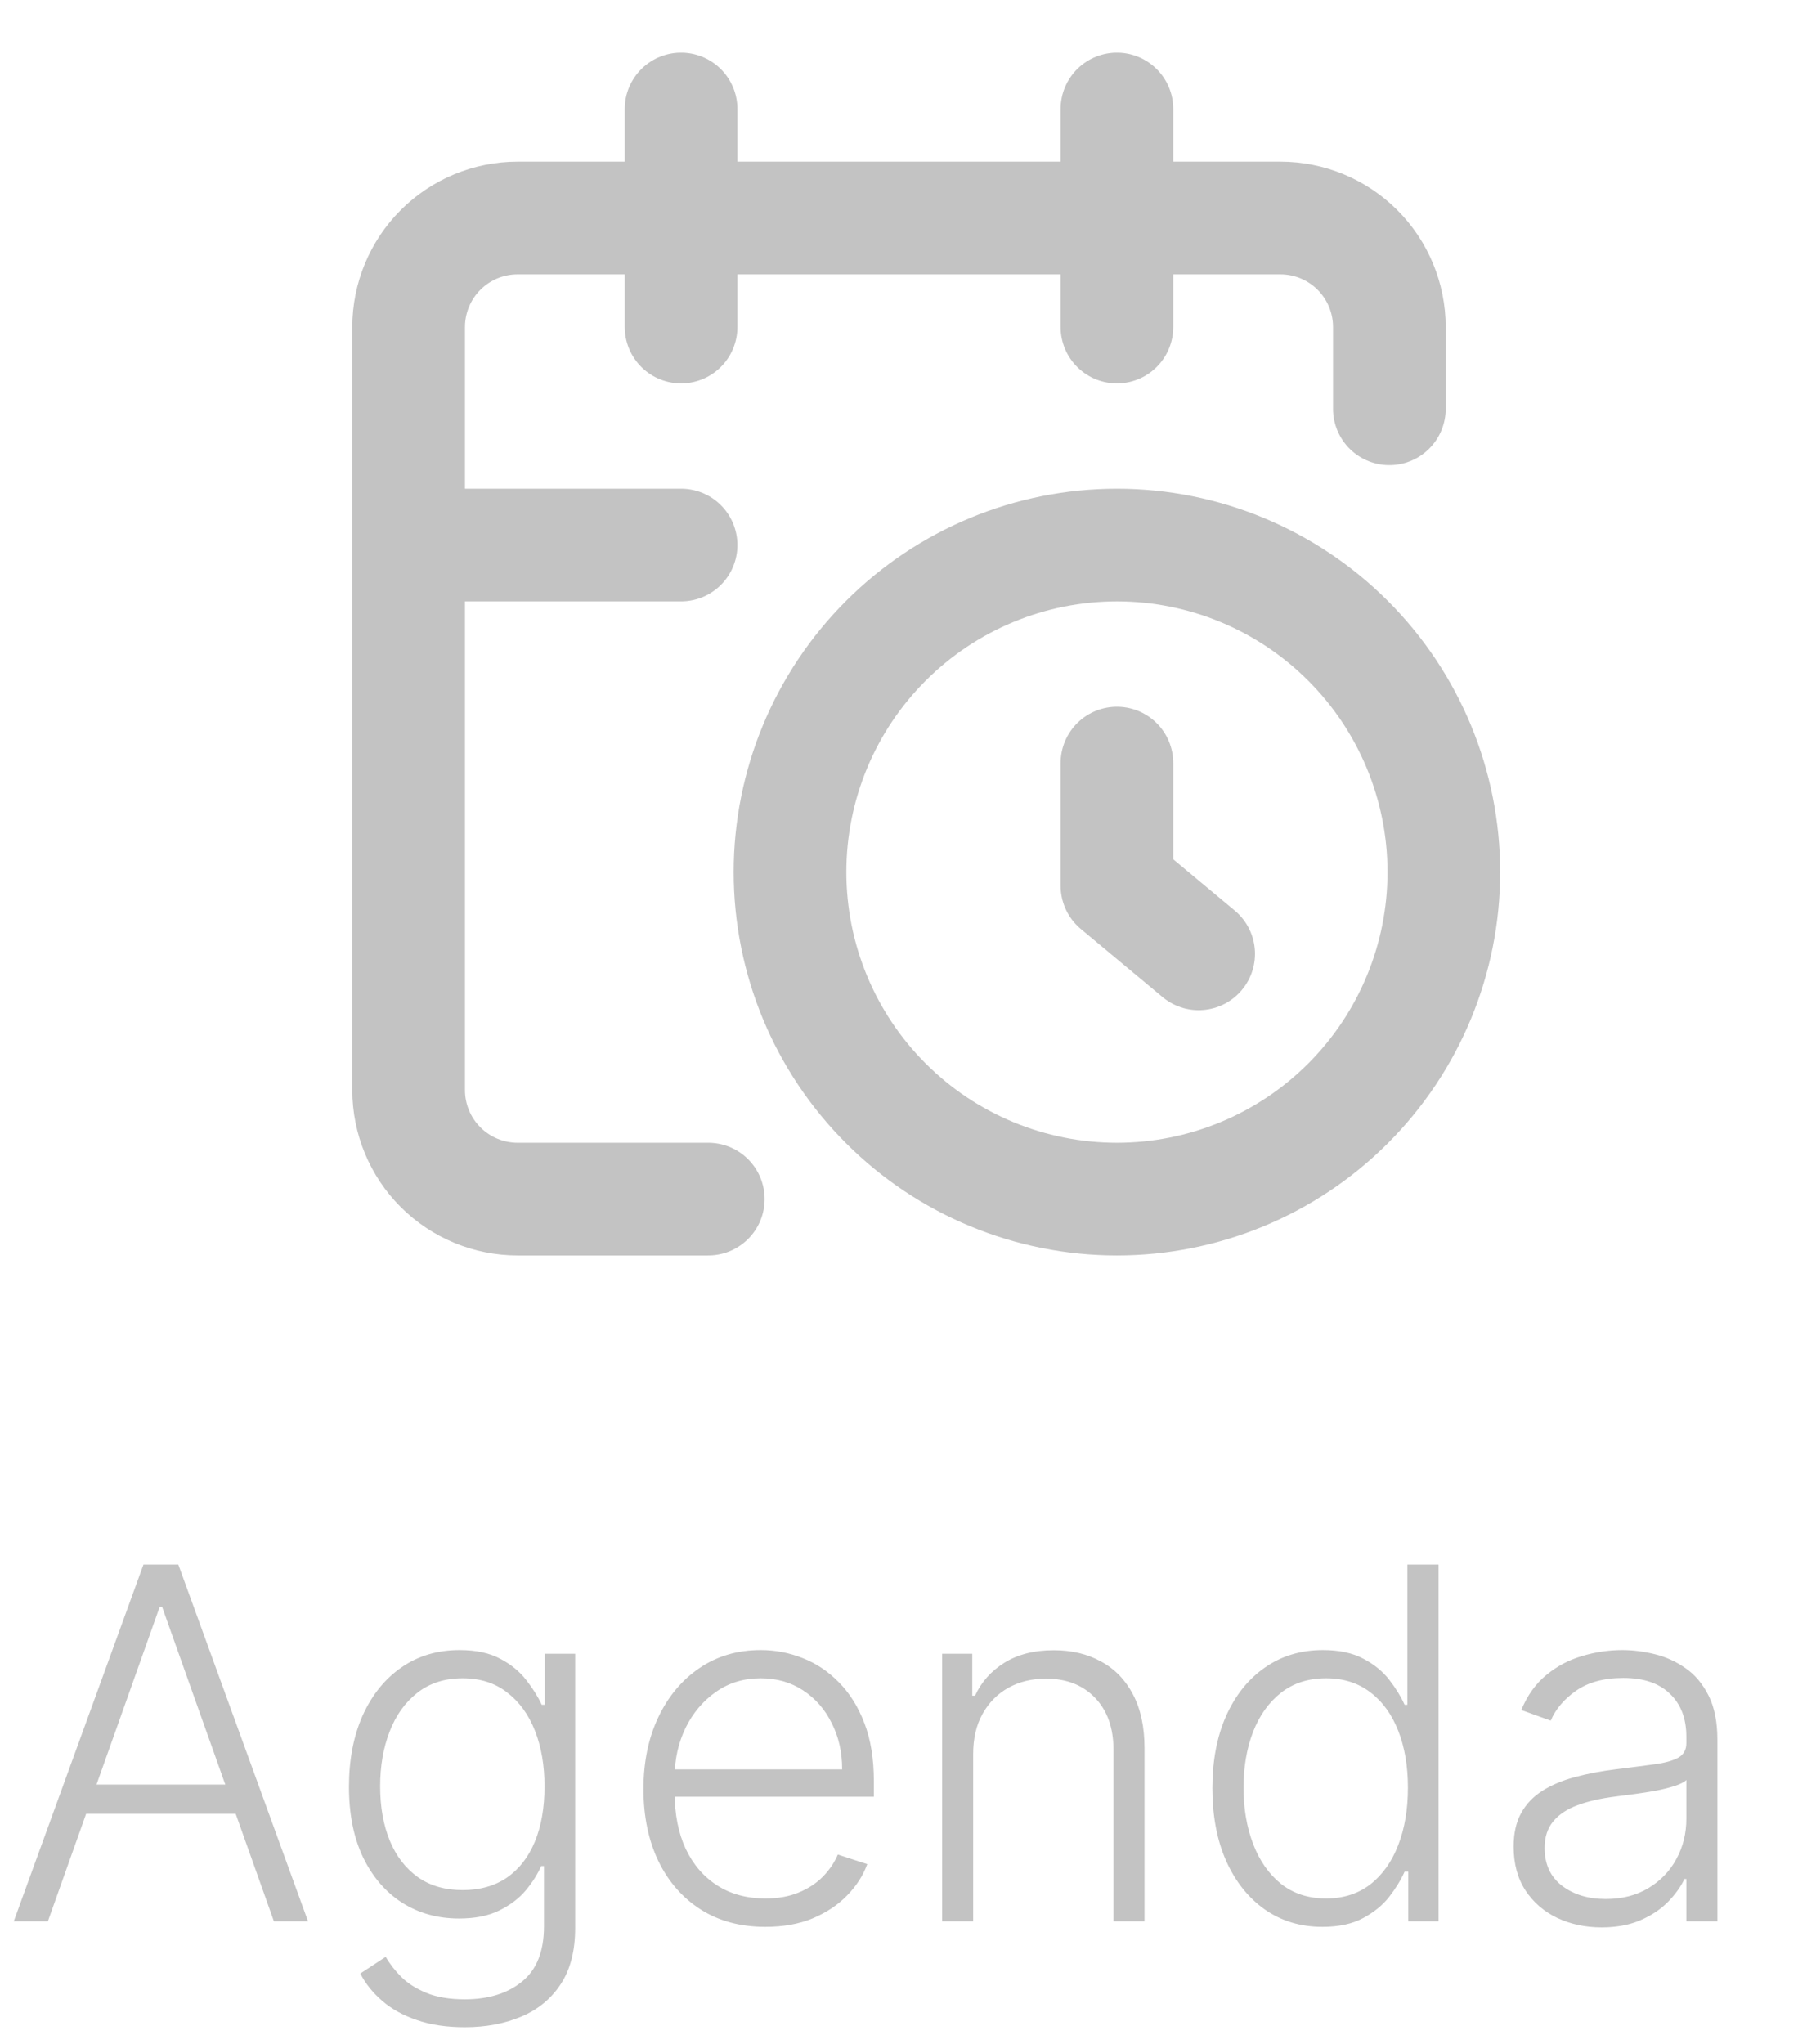 <svg width="44" height="50" viewBox="0 0 44 50" fill="none" xmlns="http://www.w3.org/2000/svg">
<path d="M1.172 47H0.337L3.511 38.273H4.364L7.538 47H6.703L3.967 39.308H3.908L1.172 47ZM1.773 43.655H6.102V44.371H1.773V43.655ZM11.374 49.591C10.928 49.591 10.537 49.533 10.202 49.416C9.866 49.303 9.584 49.146 9.354 48.947C9.124 48.749 8.945 48.526 8.817 48.278L9.439 47.869C9.533 48.034 9.658 48.196 9.814 48.355C9.973 48.514 10.179 48.646 10.432 48.751C10.688 48.856 11.001 48.909 11.374 48.909C11.953 48.909 12.421 48.764 12.776 48.474C13.133 48.185 13.312 47.734 13.312 47.124V45.649H13.244C13.156 45.848 13.03 46.047 12.865 46.246C12.7 46.442 12.484 46.605 12.217 46.736C11.953 46.867 11.625 46.932 11.233 46.932C10.71 46.932 10.246 46.803 9.839 46.544C9.436 46.285 9.118 45.916 8.885 45.436C8.655 44.953 8.54 44.378 8.54 43.71C8.54 43.048 8.652 42.466 8.876 41.963C9.104 41.46 9.42 41.068 9.827 40.787C10.233 40.506 10.706 40.365 11.246 40.365C11.646 40.365 11.979 40.436 12.243 40.578C12.507 40.717 12.719 40.891 12.878 41.098C13.04 41.305 13.166 41.507 13.257 41.703H13.334V40.455H14.075V47.17C14.075 47.724 13.957 48.18 13.722 48.538C13.486 48.896 13.165 49.16 12.758 49.331C12.352 49.504 11.891 49.591 11.374 49.591ZM11.322 46.237C11.743 46.237 12.102 46.136 12.401 45.935C12.699 45.73 12.928 45.438 13.087 45.057C13.246 44.676 13.325 44.223 13.325 43.697C13.325 43.186 13.247 42.733 13.091 42.338C12.935 41.94 12.707 41.628 12.409 41.401C12.114 41.17 11.751 41.055 11.322 41.055C10.885 41.055 10.516 41.173 10.214 41.409C9.913 41.645 9.686 41.963 9.533 42.364C9.379 42.761 9.303 43.206 9.303 43.697C9.303 44.197 9.381 44.639 9.537 45.023C9.693 45.403 9.922 45.702 10.223 45.918C10.524 46.131 10.891 46.237 11.322 46.237ZM18.73 47.136C18.119 47.136 17.591 46.994 17.145 46.71C16.698 46.423 16.353 46.027 16.109 45.521C15.867 45.013 15.747 44.428 15.747 43.766C15.747 43.106 15.867 42.521 16.109 42.01C16.353 41.496 16.69 41.094 17.119 40.804C17.551 40.511 18.049 40.365 18.615 40.365C18.97 40.365 19.312 40.43 19.642 40.561C19.971 40.689 20.267 40.886 20.528 41.153C20.792 41.418 21.001 41.751 21.154 42.155C21.308 42.555 21.385 43.03 21.385 43.578V43.953H16.271V43.284H20.609C20.609 42.864 20.524 42.486 20.353 42.151C20.186 41.812 19.951 41.545 19.65 41.349C19.352 41.153 19.007 41.055 18.615 41.055C18.2 41.055 17.835 41.166 17.52 41.388C17.204 41.609 16.957 41.902 16.778 42.266C16.602 42.629 16.512 43.027 16.51 43.459V43.859C16.51 44.379 16.599 44.834 16.778 45.223C16.96 45.609 17.217 45.909 17.549 46.122C17.882 46.335 18.275 46.442 18.73 46.442C19.039 46.442 19.311 46.394 19.544 46.297C19.779 46.2 19.977 46.071 20.136 45.909C20.298 45.744 20.42 45.564 20.503 45.368L21.223 45.602C21.123 45.878 20.96 46.132 20.733 46.365C20.508 46.598 20.227 46.785 19.889 46.928C19.554 47.067 19.167 47.136 18.73 47.136ZM23.815 42.909V47H23.056V40.455H23.793V41.481H23.861C24.015 41.146 24.254 40.878 24.577 40.676C24.904 40.472 25.308 40.369 25.788 40.369C26.228 40.369 26.614 40.462 26.947 40.646C27.282 40.828 27.542 41.097 27.727 41.452C27.914 41.807 28.008 42.243 28.008 42.76V47H27.249V42.807C27.249 42.27 27.099 41.845 26.798 41.533C26.499 41.22 26.099 41.064 25.596 41.064C25.252 41.064 24.947 41.138 24.68 41.285C24.413 41.433 24.201 41.646 24.045 41.925C23.891 42.2 23.815 42.528 23.815 42.909ZM32.362 47.136C31.825 47.136 31.355 46.994 30.951 46.71C30.548 46.426 30.233 46.03 30.005 45.521C29.781 45.013 29.669 44.42 29.669 43.744C29.669 43.071 29.781 42.481 30.005 41.976C30.233 41.467 30.549 41.072 30.956 40.791C31.362 40.507 31.835 40.365 32.375 40.365C32.772 40.365 33.103 40.436 33.367 40.578C33.632 40.717 33.843 40.891 34.002 41.098C34.162 41.305 34.285 41.507 34.373 41.703H34.441V38.273H35.204V47H34.463V45.785H34.373C34.285 45.984 34.16 46.189 33.998 46.399C33.836 46.606 33.622 46.781 33.355 46.923C33.091 47.065 32.76 47.136 32.362 47.136ZM32.451 46.442C32.875 46.442 33.235 46.327 33.534 46.097C33.832 45.864 34.059 45.544 34.216 45.138C34.375 44.729 34.454 44.26 34.454 43.731C34.454 43.209 34.376 42.747 34.22 42.347C34.064 41.943 33.836 41.628 33.538 41.401C33.24 41.17 32.877 41.055 32.451 41.055C32.014 41.055 31.645 41.175 31.343 41.413C31.045 41.649 30.818 41.969 30.662 42.372C30.508 42.776 30.431 43.229 30.431 43.731C30.431 44.24 30.51 44.699 30.666 45.108C30.822 45.517 31.049 45.842 31.348 46.084C31.649 46.322 32.017 46.442 32.451 46.442ZM39.193 47.149C38.798 47.149 38.437 47.072 38.11 46.919C37.784 46.763 37.524 46.538 37.331 46.246C37.137 45.95 37.041 45.592 37.041 45.172C37.041 44.848 37.102 44.575 37.224 44.354C37.346 44.132 37.52 43.95 37.744 43.808C37.968 43.666 38.234 43.554 38.541 43.472C38.848 43.389 39.186 43.325 39.555 43.28C39.922 43.234 40.231 43.195 40.484 43.16C40.74 43.126 40.934 43.072 41.068 42.999C41.201 42.925 41.268 42.805 41.268 42.641V42.487C41.268 42.041 41.135 41.69 40.867 41.435C40.603 41.176 40.223 41.047 39.725 41.047C39.254 41.047 38.869 41.151 38.571 41.358C38.275 41.565 38.068 41.81 37.949 42.091L37.228 41.831C37.376 41.473 37.581 41.188 37.842 40.974C38.103 40.758 38.396 40.604 38.72 40.51C39.044 40.413 39.372 40.365 39.704 40.365C39.954 40.365 40.214 40.398 40.484 40.463C40.757 40.528 41.01 40.642 41.242 40.804C41.475 40.963 41.664 41.186 41.809 41.473C41.954 41.757 42.027 42.118 42.027 42.555V47H41.268V45.965H41.221C41.13 46.158 40.995 46.345 40.816 46.527C40.637 46.709 40.413 46.858 40.143 46.974C39.873 47.091 39.556 47.149 39.193 47.149ZM39.295 46.455C39.699 46.455 40.048 46.365 40.343 46.186C40.639 46.007 40.866 45.77 41.025 45.474C41.187 45.176 41.268 44.848 41.268 44.49V43.544C41.211 43.598 41.116 43.646 40.983 43.689C40.852 43.731 40.7 43.77 40.527 43.804C40.356 43.835 40.186 43.862 40.015 43.885C39.845 43.908 39.691 43.928 39.555 43.945C39.186 43.99 38.87 44.061 38.609 44.158C38.348 44.254 38.147 44.388 38.008 44.558C37.869 44.726 37.799 44.942 37.799 45.206C37.799 45.604 37.941 45.912 38.225 46.131C38.51 46.347 38.866 46.455 39.295 46.455Z" fill="#C3C3C3"/>
<path d="M34 10V8C34 7.293 33.719 6.614 33.219 6.114C32.719 5.614 32.041 5.333 31.333 5.333H12.667C11.959 5.333 11.281 5.614 10.781 6.114C10.281 6.614 10 7.293 10 8V26.667C10 27.374 10.281 28.052 10.781 28.552C11.281 29.052 11.959 29.333 12.667 29.333H17.333" stroke="#C3C3C3" stroke-width="2.757" stroke-linecap="round" stroke-linejoin="round"/>
<path d="M27.333 2.667V8" stroke="#C3C3C3" stroke-width="2.757" stroke-linecap="round" stroke-linejoin="round"/>
<path d="M16.667 2.667V8" stroke="#C3C3C3" stroke-width="2.757" stroke-linecap="round" stroke-linejoin="round"/>
<path d="M10 13.333H16.667" stroke="#C3C3C3" stroke-width="2.757" stroke-linecap="round" stroke-linejoin="round"/>
<path d="M29.333 23.333L27.333 21.667V18.667" stroke="#C3C3C3" stroke-width="2.757" stroke-linecap="round" stroke-linejoin="round"/>
<path d="M35.333 21.333C35.333 23.455 34.49 25.49 32.99 26.99C31.49 28.491 29.455 29.333 27.333 29.333C25.212 29.333 23.177 28.491 21.677 26.99C20.176 25.49 19.333 23.455 19.333 21.333C19.333 19.212 20.176 17.177 21.677 15.677C23.177 14.176 25.212 13.333 27.333 13.333C29.455 13.333 31.49 14.176 32.99 15.677C34.49 17.177 35.333 19.212 35.333 21.333Z" stroke="#C3C3C3" stroke-width="2.757" stroke-linecap="round" stroke-linejoin="round"/>
</svg>
